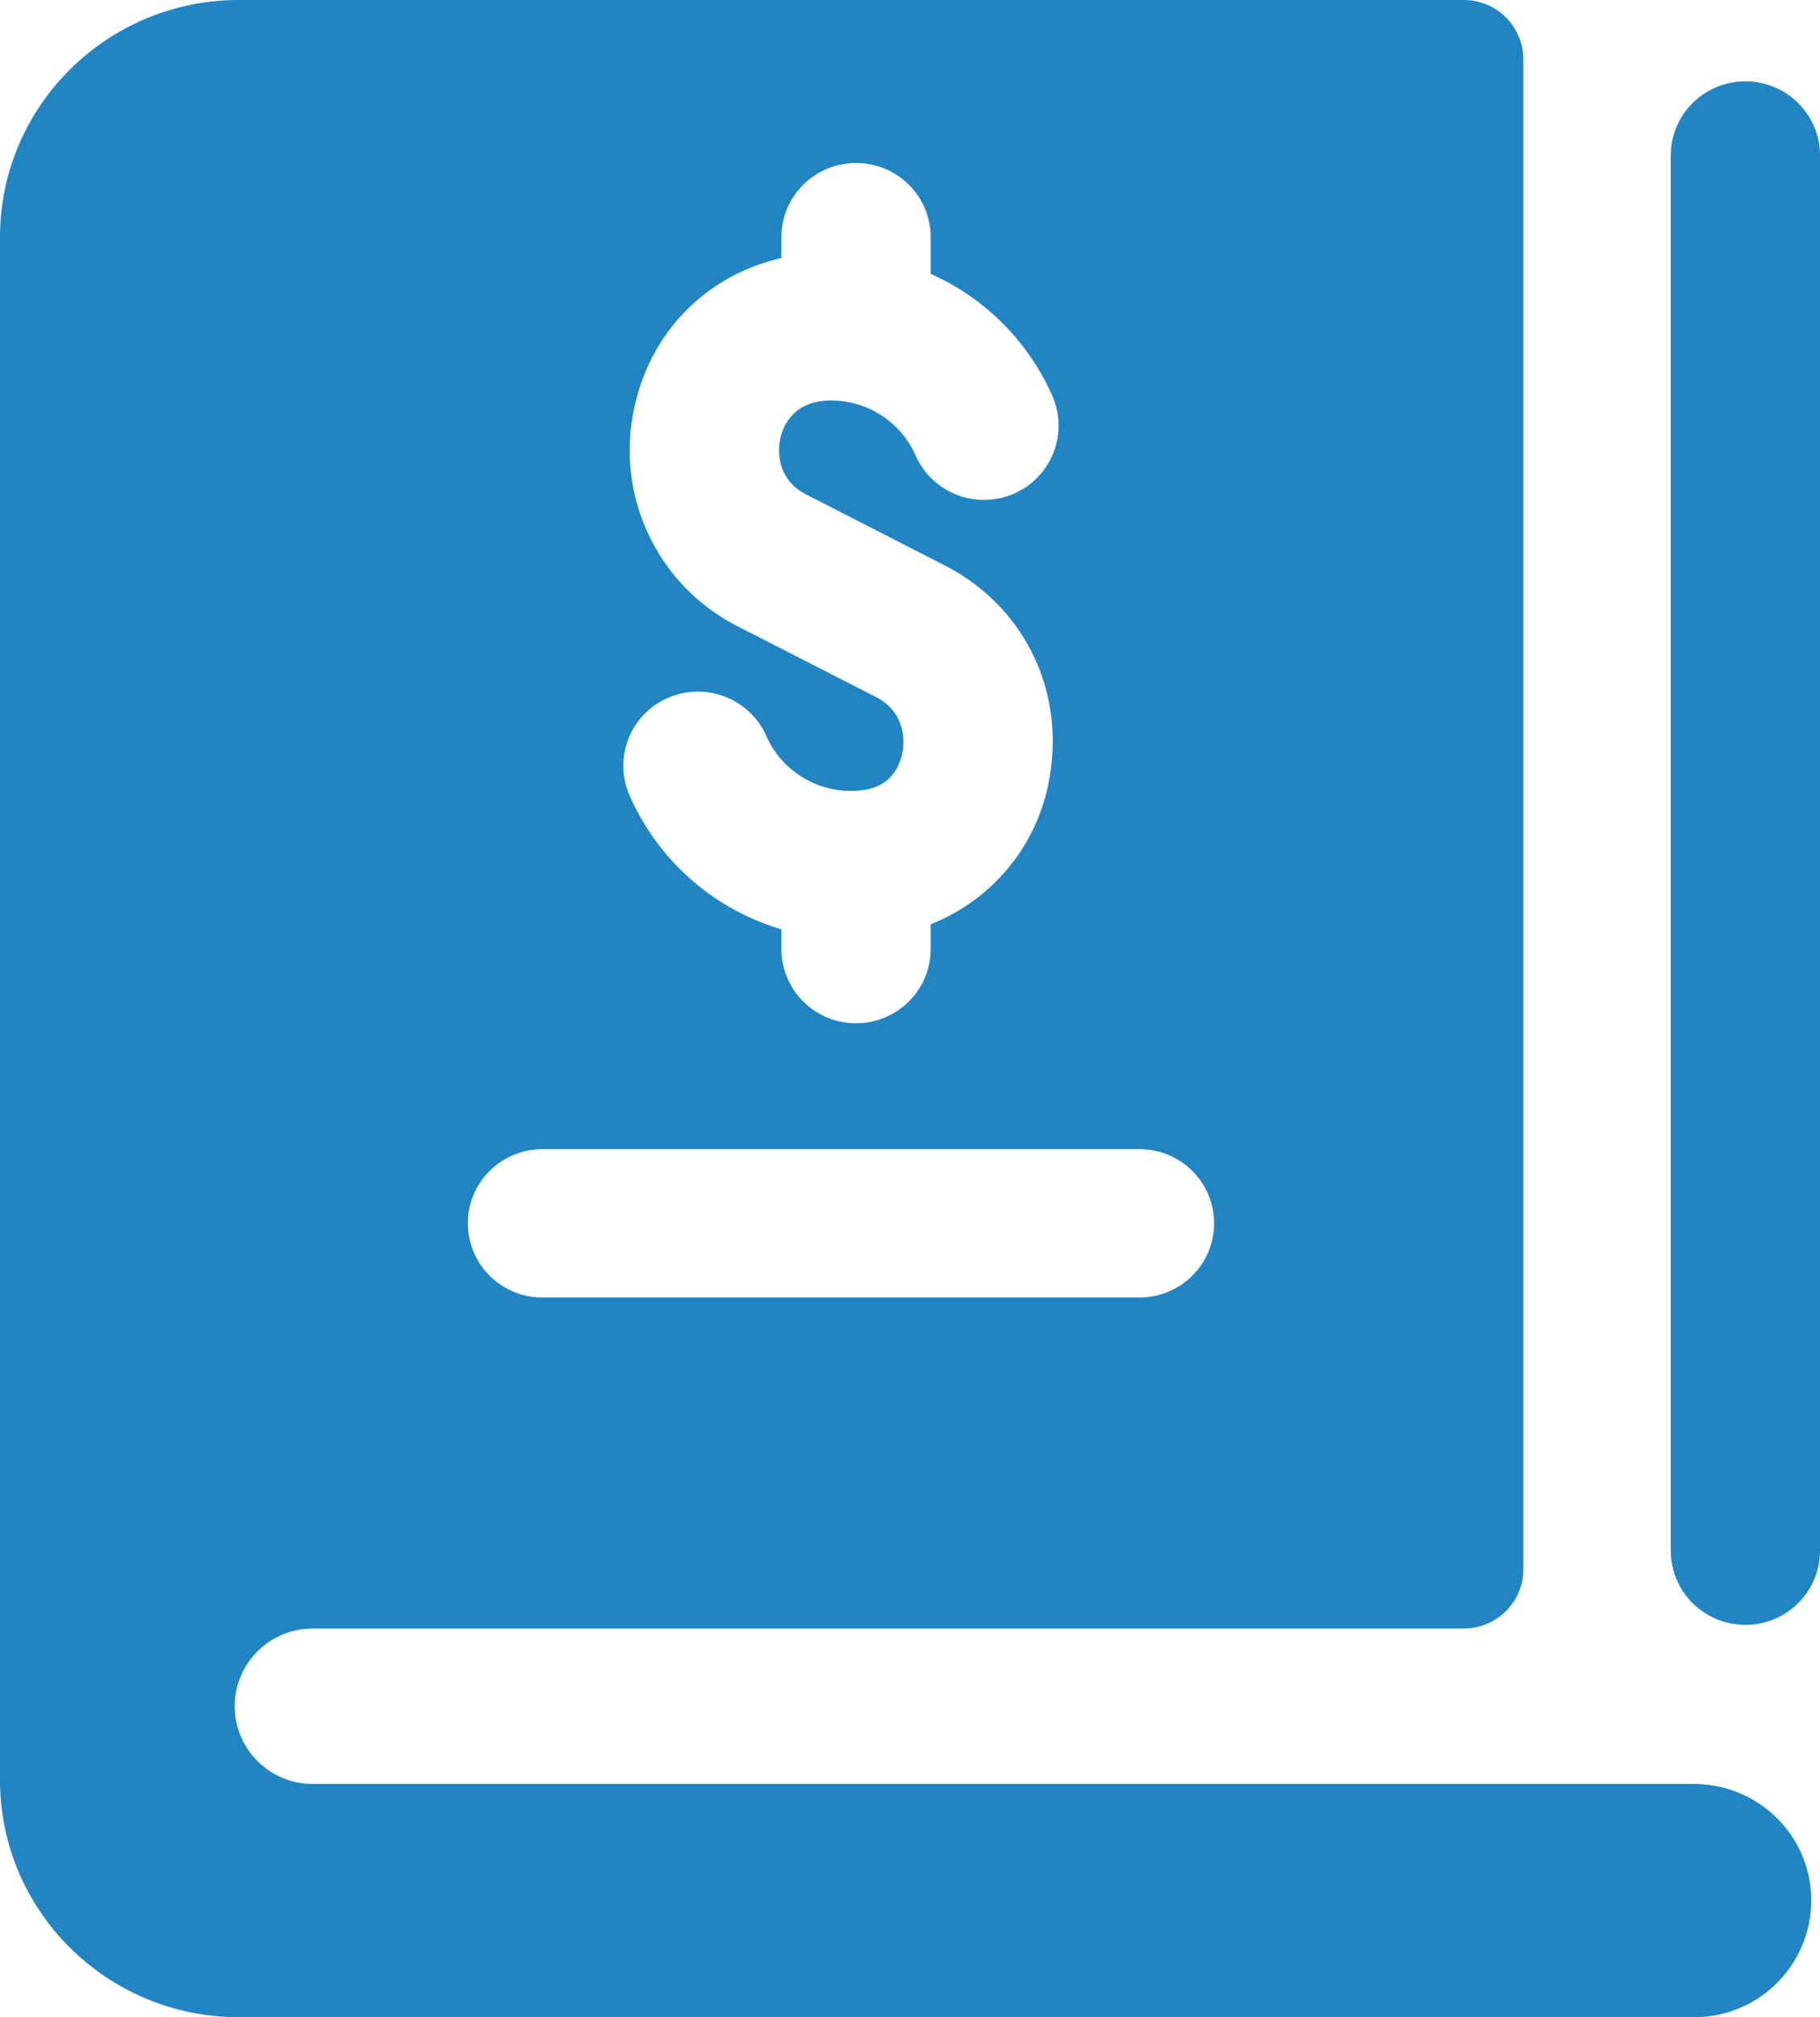 <svg xmlns="http://www.w3.org/2000/svg" width="37" height="41" viewBox="0 0 37 41"><g><g><g><path fill="#2285c3" d="M35.483 1.653c-.838 0-1.517.675-1.517 1.508v28.358c0 .833.679 1.507 1.517 1.507.838 0 1.517-.674 1.517-1.507V3.161c0-.833-.68-1.508-1.517-1.508z"/></g><g><path fill="#2285c3" d="M11.028 23.357h12.137c.838 0 1.517.675 1.517 1.507 0 .833-.68 1.508-1.517 1.508H11.028a1.512 1.512 0 0 1-1.517-1.508c0-.832.679-1.507 1.517-1.507zm6.78-9.19l-2.803-1.433a4.01 4.01 0 0 1-2.13-4.343c.302-1.607 1.462-2.792 3.011-3.146V4.82c0-.833.68-1.507 1.517-1.507.838 0 1.517.674 1.517 1.507v.746a4.866 4.866 0 0 1 2.475 2.484 1.505 1.505 0 0 1-.786 1.985 1.521 1.521 0 0 1-1.997-.781 1.873 1.873 0 0 0-1.872-1.106c-.677.07-.842.58-.882.797-.034.178-.094.786.536 1.108l2.802 1.434c1.592.813 2.436 2.484 2.151 4.256a3.893 3.893 0 0 1-2.427 3.042v.506c0 .832-.68 1.507-1.517 1.507a1.512 1.512 0 0 1-1.517-1.507v-.403a4.877 4.877 0 0 1-3.088-2.723 1.503 1.503 0 0 1 .787-1.983c.77-.33 1.662.02 1.996.782a1.878 1.878 0 0 0 1.872 1.105l.134-.017c.59-.093.731-.58.764-.785.029-.18.074-.784-.544-1.1zm16.63 22.093H6.362c-.879 0-1.59-.708-1.59-1.58 0-.873.711-1.58 1.59-1.58h23.395c.67 0 1.213-.54 1.213-1.207V1.206A1.21 1.21 0 0 0 29.757 0H4.855C2.174 0 0 2.16 0 4.824v31.353C0 38.84 2.174 41 4.855 41h29.583a2.378 2.378 0 0 0 2.385-2.37c0-1.31-1.068-2.37-2.385-2.37z"/></g></g></g></svg>